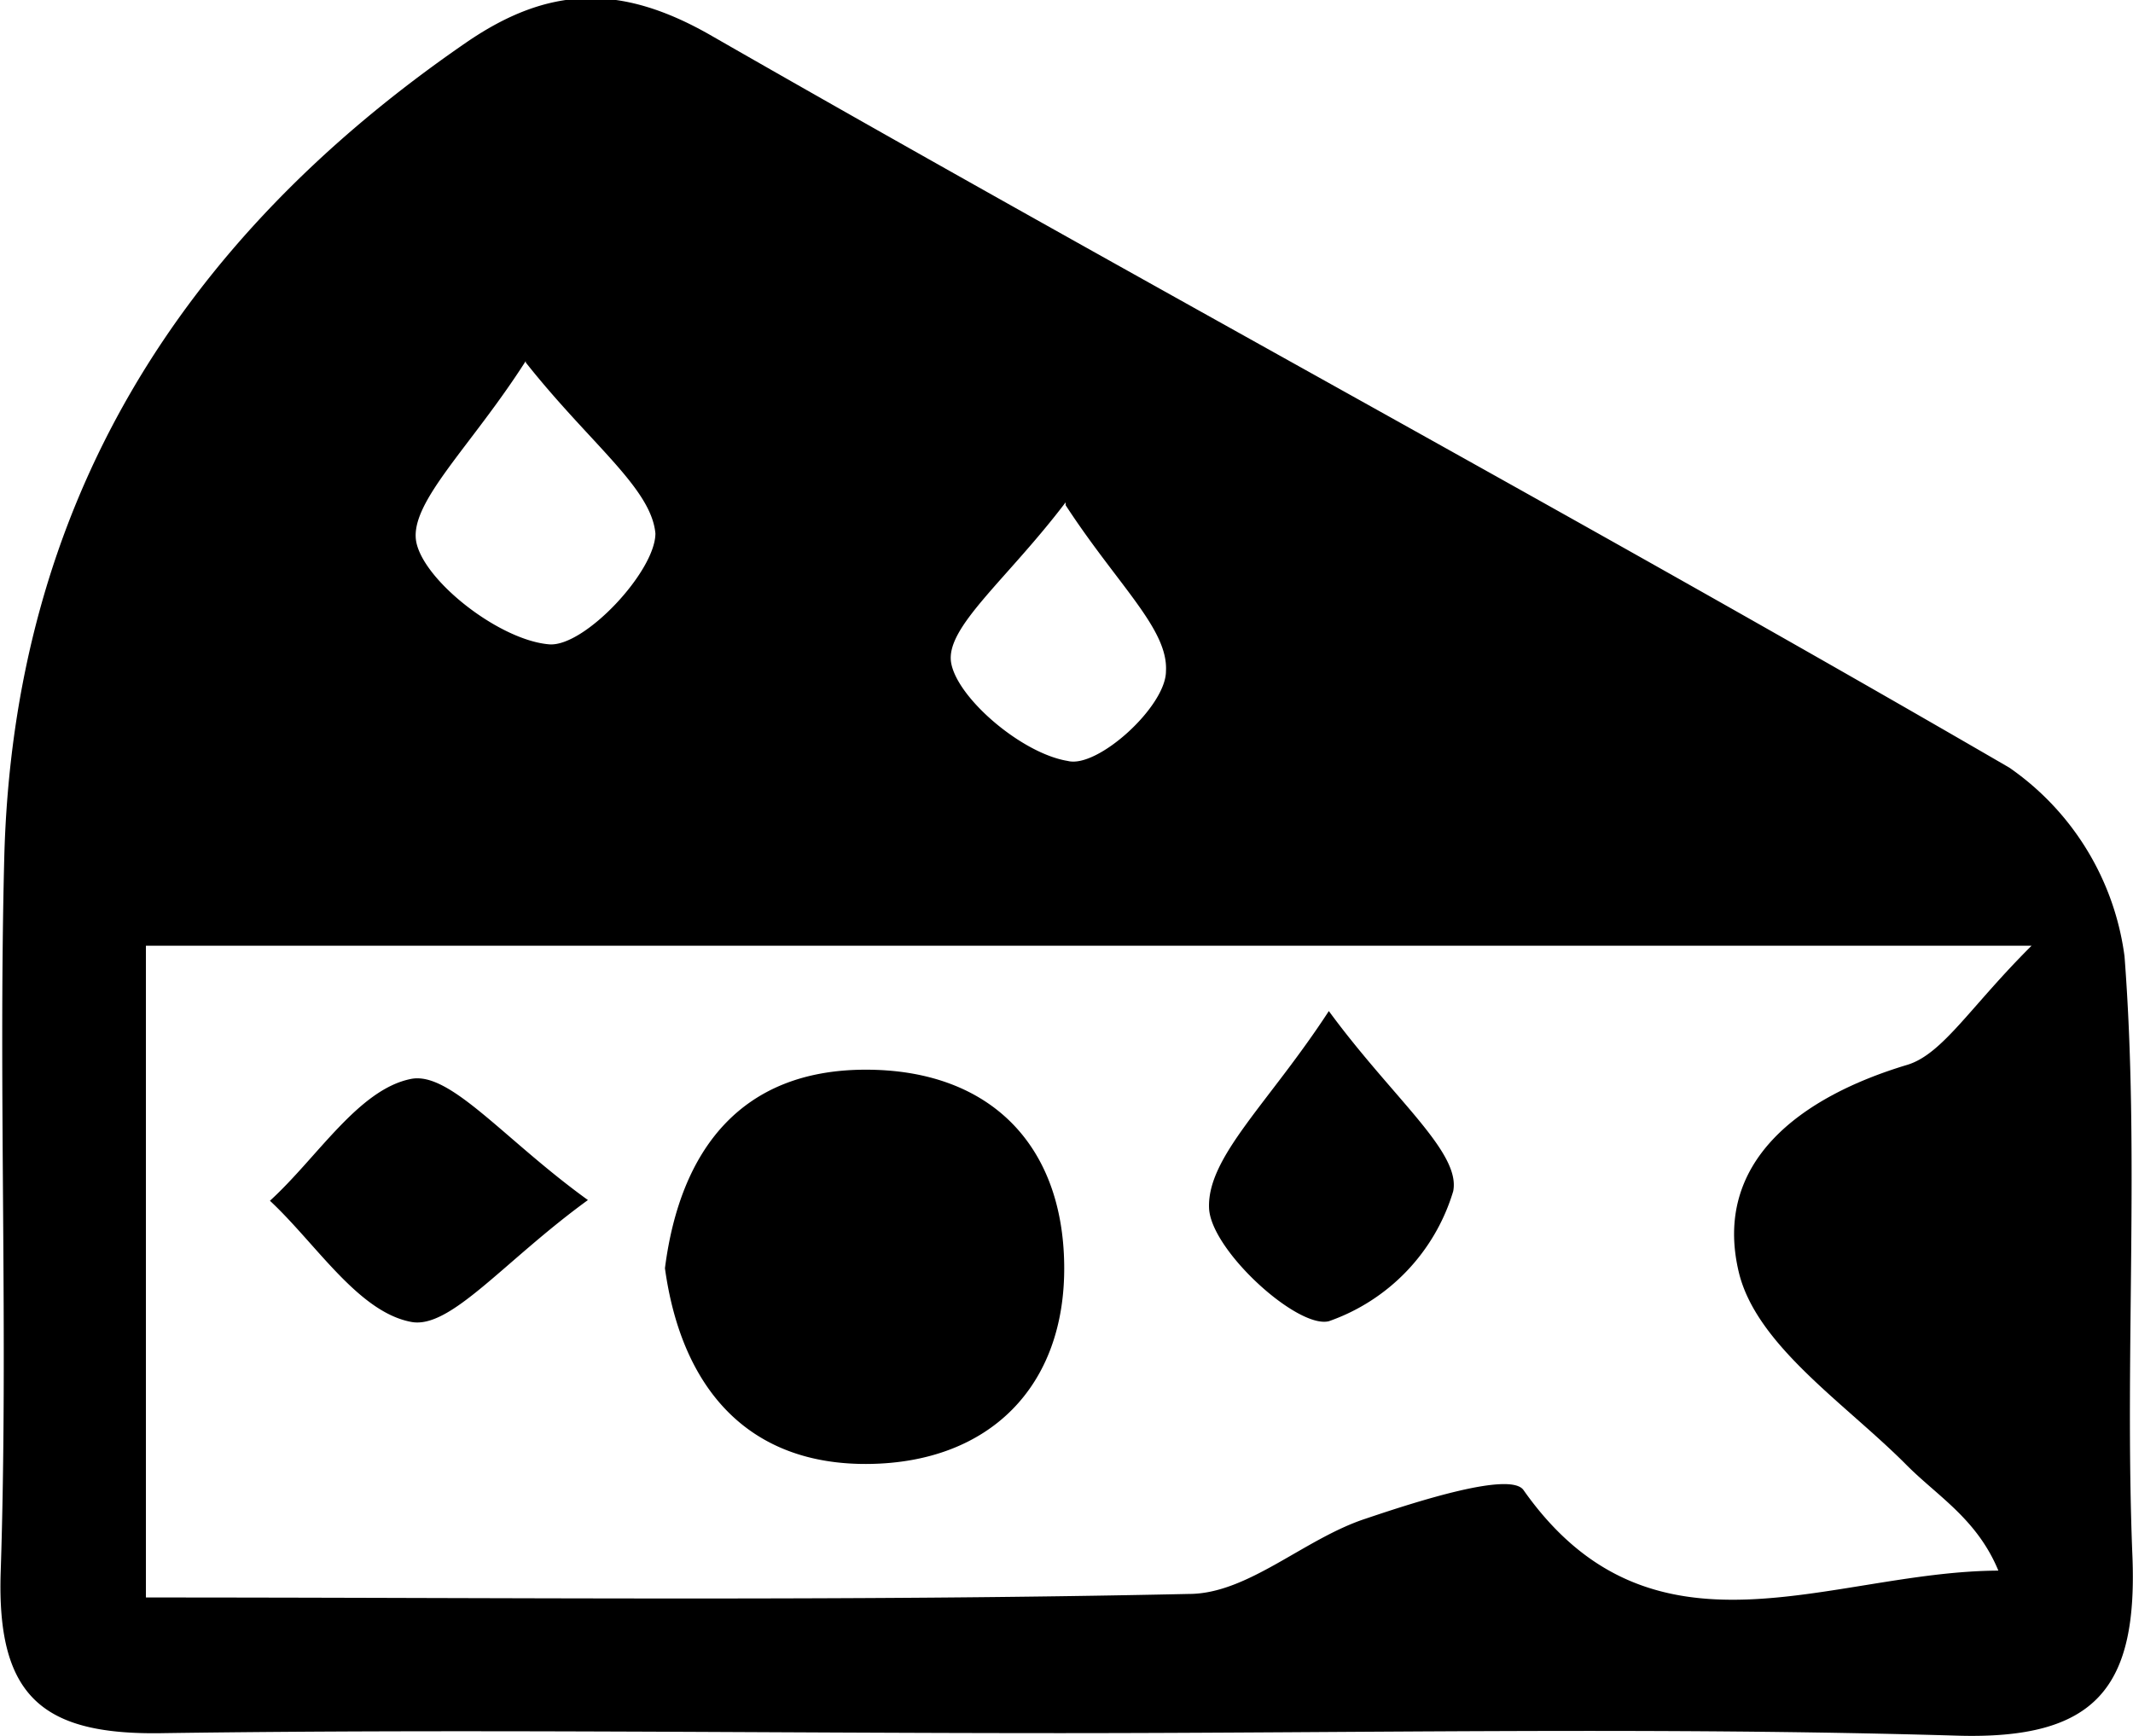 <svg xmlns="http://www.w3.org/2000/svg" viewBox="0 0 60.37 49.14"><title>Asset 11</title><g id="Layer_2" data-name="Layer 2"><g id="cheese_5"><path id="cheese_dots" d="M18.82,35.9c.43-3.36,2.16-5.61,5.66-5.62s5.6,2.09,5.64,5.53S28,41.4,24.59,41.44,19.29,39.31,18.82,35.9Zm15.4-1.7c.05,1.19,2.5,3.42,3.39,3.2a5.6,5.6,0,0,0,3.52-3.68c.22-1.11-1.71-2.63-3.52-5.1C35.91,31.23,34.16,32.75,34.22,34.2ZM11.64,30.54c-1.49.29-2.66,2.23-4,3.45,1.31,1.22,2.5,3.15,4,3.43,1.11.21,2.62-1.72,5-3.45C14.27,32.26,12.75,30.33,11.64,30.54Z"/><path id="cheese" d="M30,49.06c-8.45,0-16.9-.12-25.35,0-3.42.07-4.75-1-4.63-4.57.22-6.72-.07-13.45.1-20.18.25-10,4.95-17.52,13.08-23.11,2.33-1.6,4.36-1.66,6.9-.21C32.32,8,44.71,14.67,56.87,21.73a7.72,7.72,0,0,1,3.26,5.34c.43,5.6,0,11.26.22,16.89.17,3.8-1,5.3-5,5.17C46.89,48.88,38.44,49.06,30,49.06ZM4.13,45.22c10.17,0,19.85.11,29.52-.1,1.67,0,3.26-1.56,5-2.13,1.48-.5,4.1-1.34,4.47-.81,3.66,5.2,8.67,2.3,13.44,2.28-.61-1.47-1.73-2.11-2.61-3-1.72-1.73-4.25-3.38-4.74-5.46-.73-3.09,1.71-4.94,4.78-5.86,1-.31,1.78-1.65,3.51-3.37H4.13Zm10.75-35c-1.57,2.46-3.35,4.05-3.09,5.16s2.37,2.75,3.76,2.86c1,.07,3-2.07,3-3.14C18.43,13.81,16.7,12.56,14.88,10.26Zm15.28,4c-1.67,2.2-3.41,3.54-3.24,4.54s2,2.57,3.3,2.78C31.06,21.76,33,20,33,19,33.07,17.81,31.64,16.57,30.16,14.3Z"/></g></g></svg>